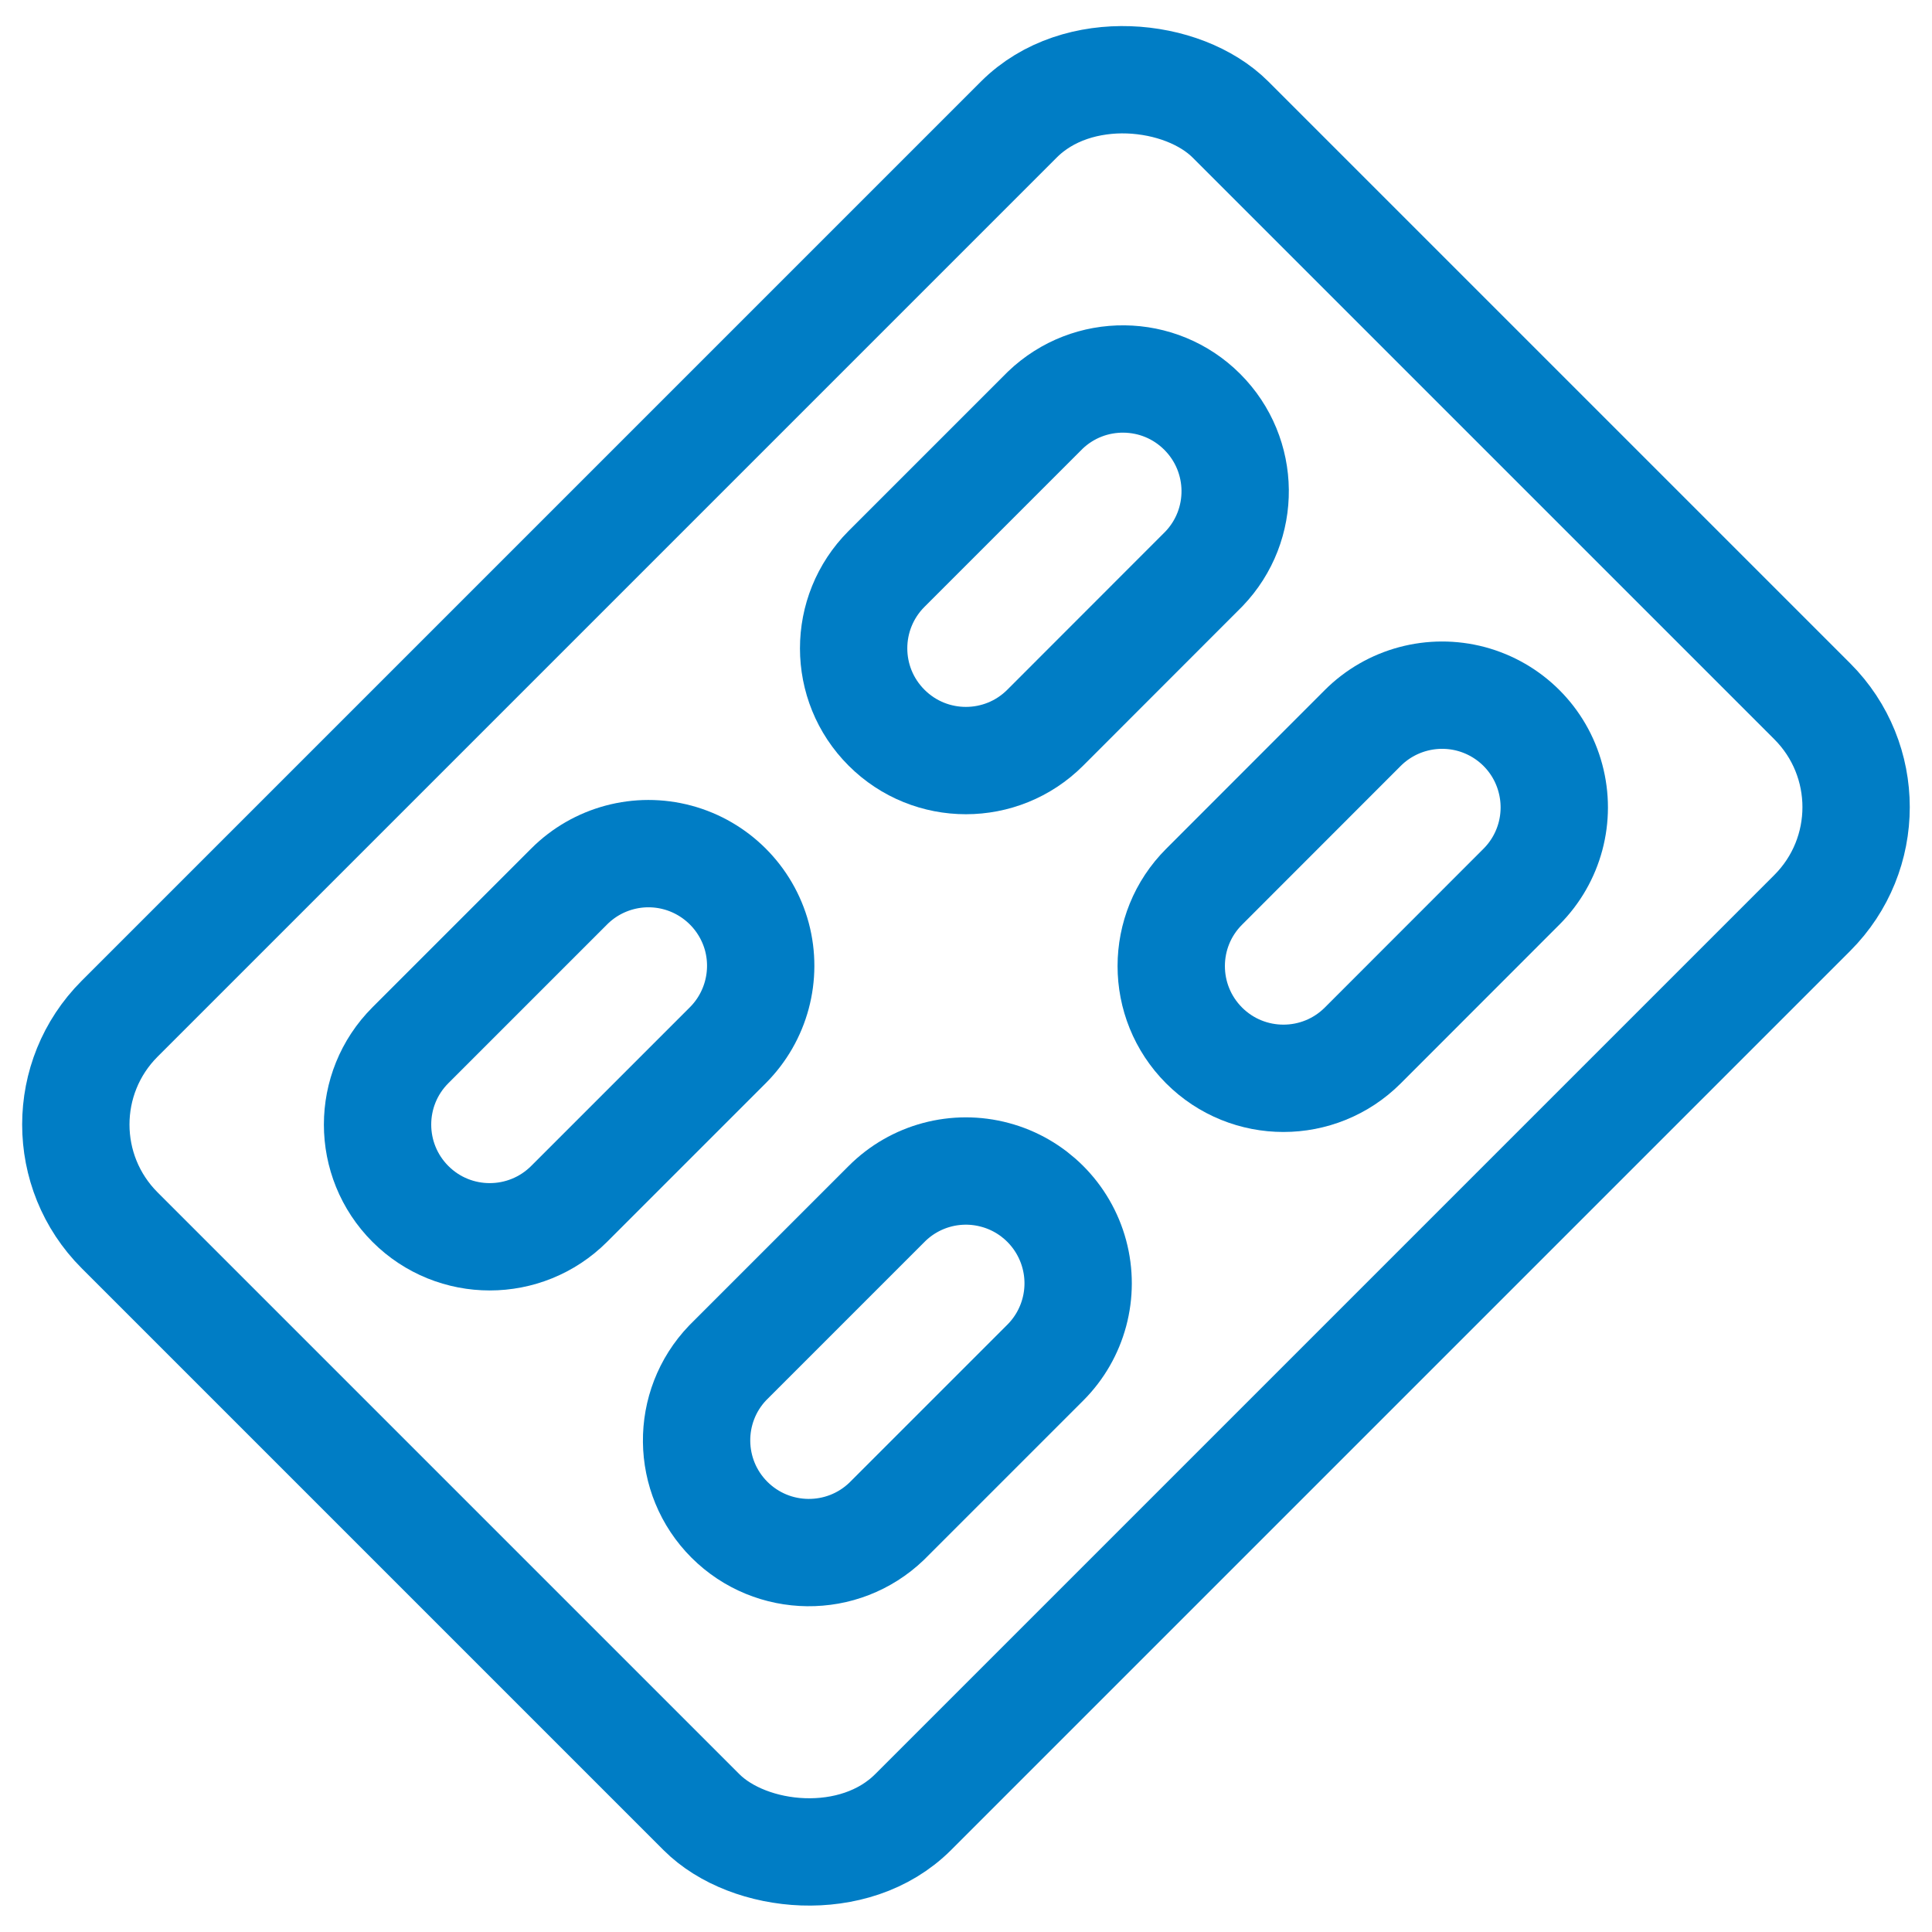 <svg width="18" height="18" viewBox="0 0 18 18" fill="none" xmlns="http://www.w3.org/2000/svg">
<rect x="0.129" y="10.477" width="14.636" height="10.454" rx="1.394" transform="rotate(-45 0.129 10.477)" stroke="#007DC5" stroke-linecap="round" stroke-linejoin="round"/>
<path fill-rule="evenodd" clip-rule="evenodd" d="M9.738 3.822C10.149 3.428 10.799 3.435 11.201 3.837C11.604 4.24 11.611 4.89 11.216 5.301L9.738 6.78C9.33 7.188 8.668 7.188 8.26 6.78C7.851 6.372 7.851 5.71 8.259 5.301L9.738 3.822Z" stroke="#007DC5" stroke-linecap="round" stroke-linejoin="round"/>
<path fill-rule="evenodd" clip-rule="evenodd" d="M12.696 6.783C12.96 6.519 13.345 6.416 13.706 6.512C14.067 6.609 14.349 6.89 14.445 7.251C14.542 7.612 14.439 7.997 14.175 8.261L12.697 9.74C12.288 10.149 11.626 10.148 11.218 9.74C10.81 9.331 10.81 8.669 11.219 8.261L12.696 6.783Z" stroke="#007DC5" stroke-linecap="round" stroke-linejoin="round"/>
<path fill-rule="evenodd" clip-rule="evenodd" d="M5.303 8.259C5.567 7.995 5.952 7.892 6.313 7.989C6.673 8.086 6.955 8.368 7.052 8.728C7.148 9.089 7.045 9.474 6.781 9.738L5.303 11.216C4.894 11.625 4.232 11.625 3.824 11.217C3.416 10.809 3.415 10.147 3.824 9.738L5.303 8.259Z" stroke="#007DC5" stroke-linecap="round" stroke-linejoin="round"/>
<path fill-rule="evenodd" clip-rule="evenodd" d="M8.26 11.217C8.524 10.952 8.909 10.849 9.27 10.946C9.63 11.042 9.912 11.324 10.009 11.685C10.106 12.046 10.003 12.431 9.739 12.695L8.26 14.174C7.849 14.568 7.199 14.561 6.796 14.159C6.394 13.757 6.387 13.106 6.781 12.696L8.26 11.217Z" stroke="#007DC5" stroke-linecap="round" stroke-linejoin="round"/>
</svg>

